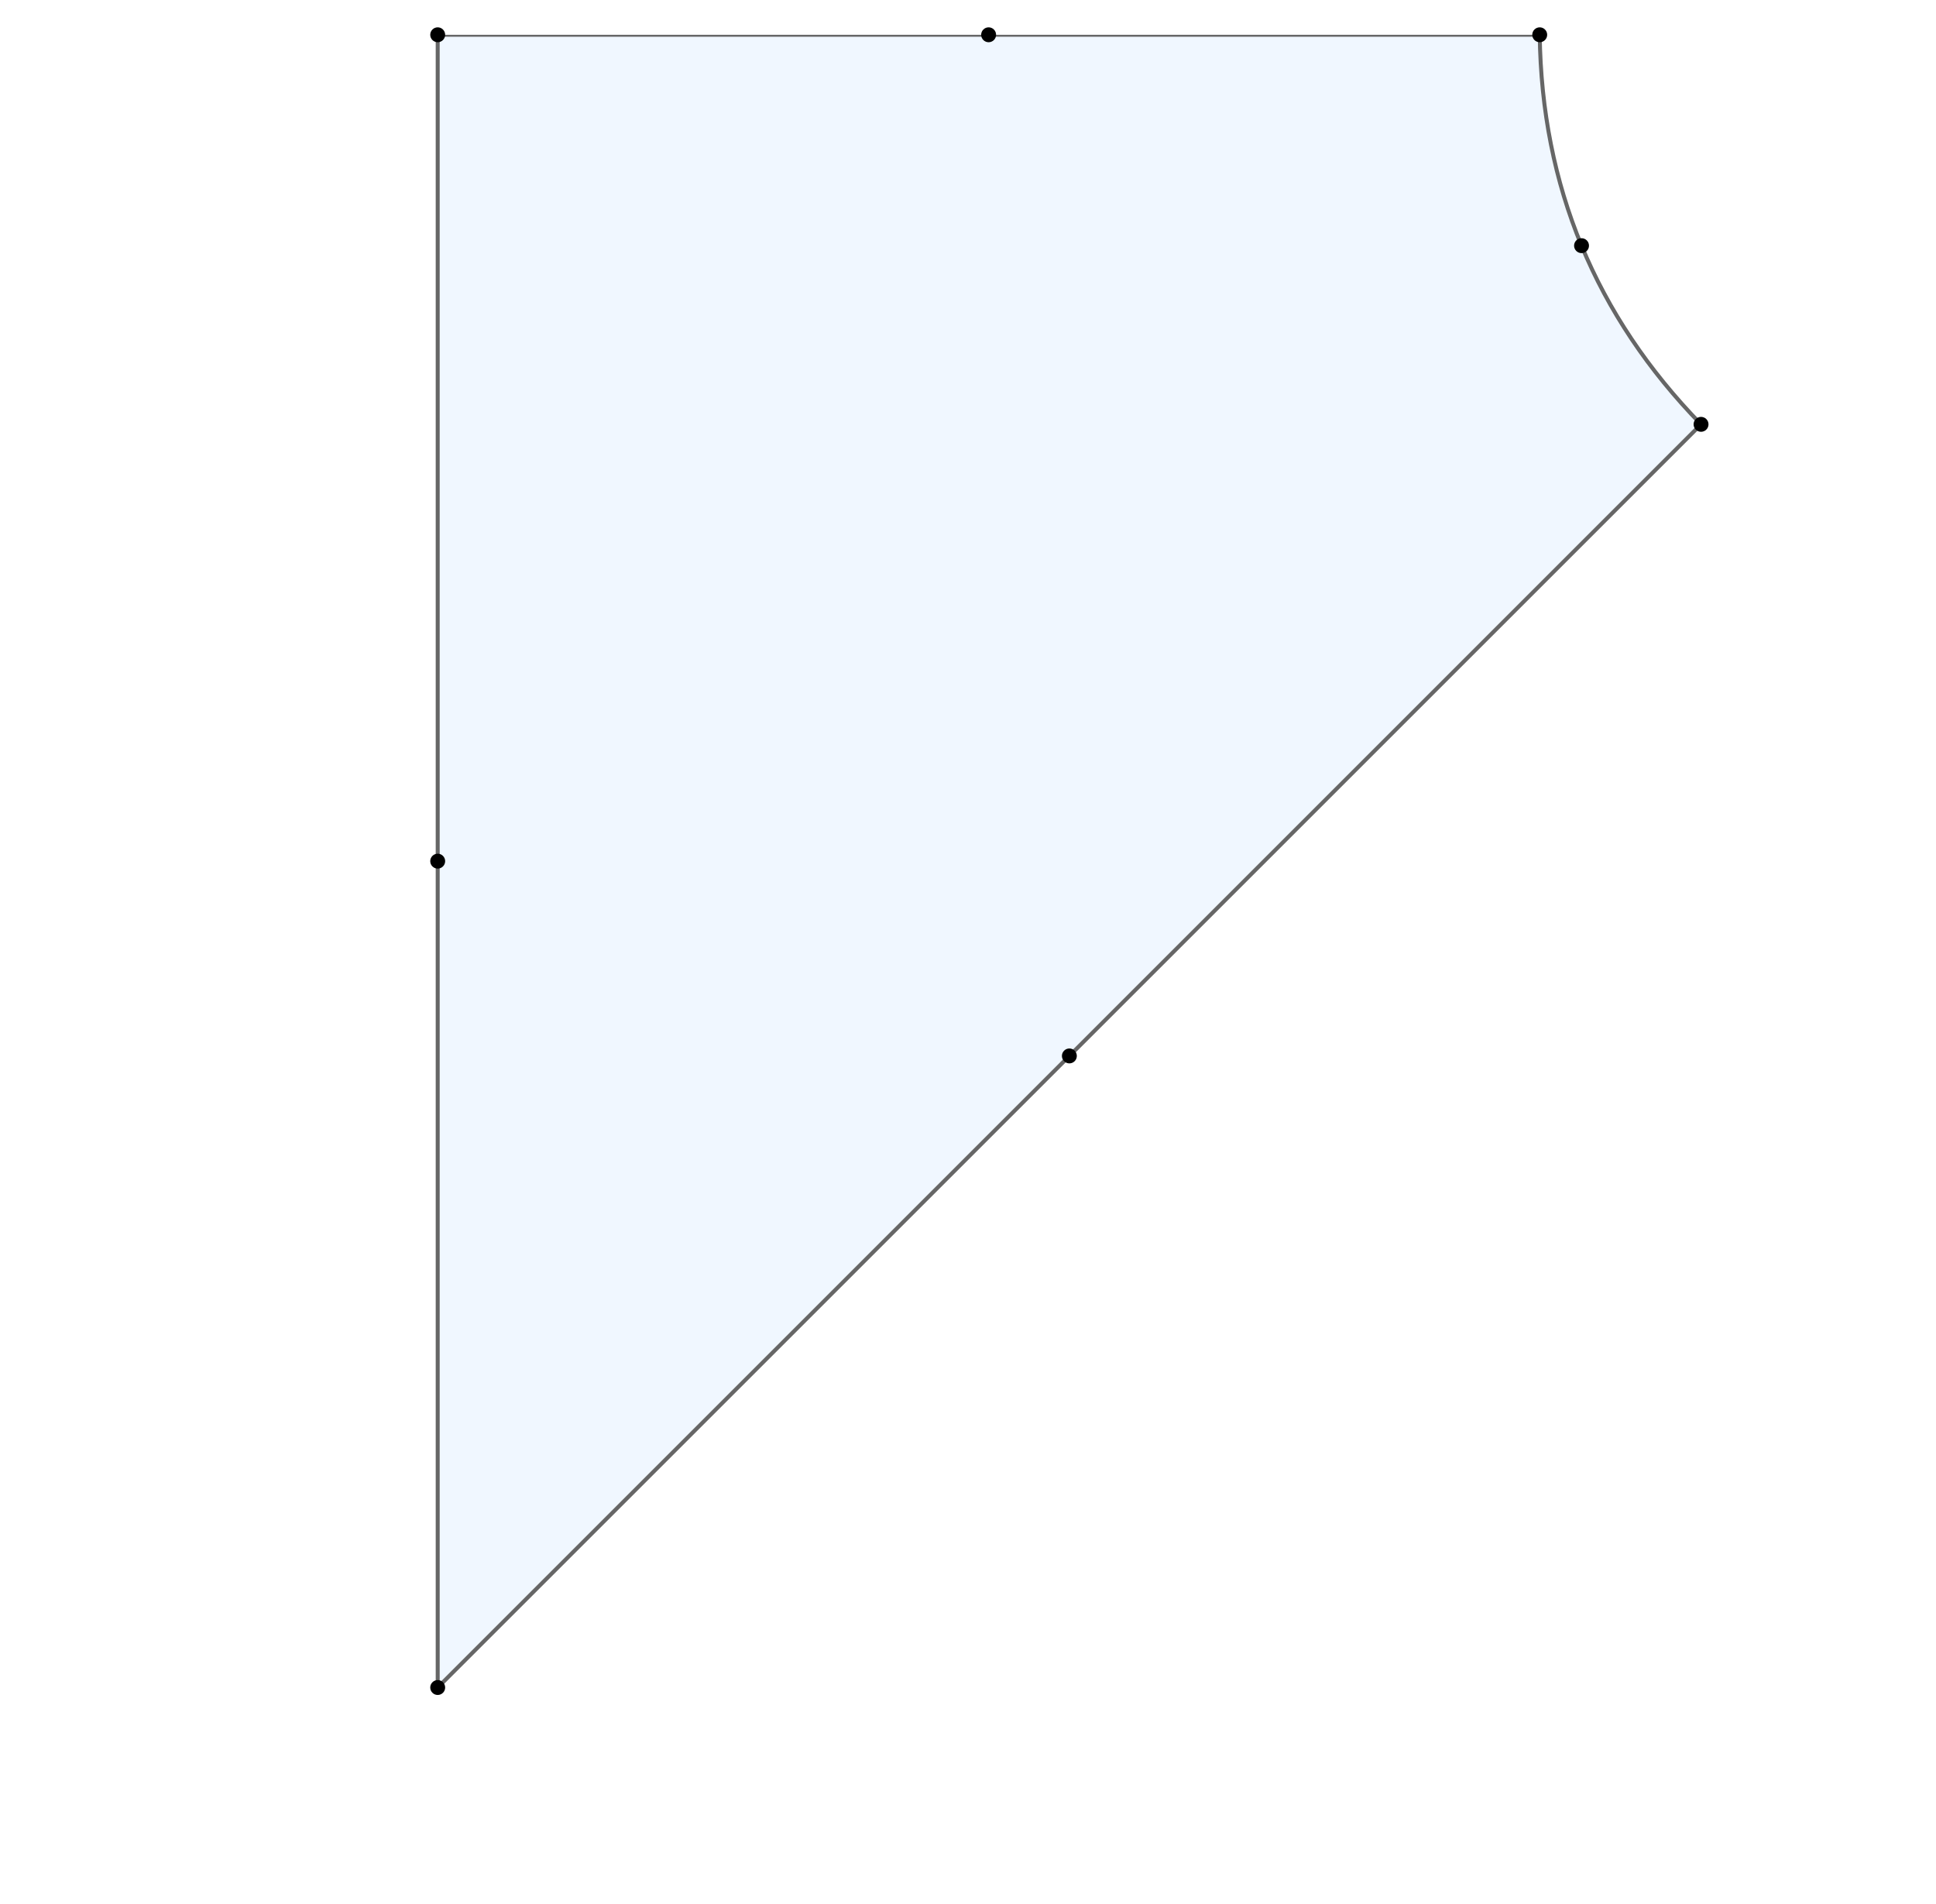<?xml version="1.0" encoding="utf-8" standalone="no"?>
<!DOCTYPE svg PUBLIC "-//W3C//DTD SVG 1.1//EN"
  "http://www.w3.org/Graphics/SVG/1.1/DTD/svg11.dtd">
<!-- Created with matplotlib (http://matplotlib.org/) -->
<svg height="191.62pt" version="1.1" viewBox="0 0 194.8 191.62" width="194.8pt" xmlns="http://www.w3.org/2000/svg" xmlns:xlink="http://www.w3.org/1999/xlink">
 <defs>
  <style type="text/css">
*{stroke-linecap:butt;stroke-linejoin:round;}
  </style>
 </defs>
 <g id="figure_1">
  <g id="patch_1">
   <path d="M 0 191.62 
L 194.8 191.62 
L 194.8 0 
L 0 0 
z
" style="fill:#ffffff;"/>
  </g>
  <g id="axes_1">
   <g id="PatchCollection_1">
    <defs>
     <path d="M 44.041 -21.8 
Q 107.6 -85.359 171.159 -148.918 
Q 155.226 -165.276 154.926 -188.12 
Q 99.467 -188.12 44.041 -188.12 
Q 44.041 -104.96 44.041 -21.8 
" id="m63d5d6fcf6" style="stroke:#666666;stroke-width:0.4;"/>
    </defs>
    <g clip-path="url(#pcbf222f8cc)">
     <use style="fill:#f0f7ff;stroke:#666666;stroke-width:0.4;" x="0" xlink:href="#m63d5d6fcf6" y="191.62"/>
    </g>
   </g>
   <g id="line2d_1">
    <path d="M 44.041 169.82 
L 171.159 42.702 
L 154.926 3.5 
L 44.041 3.5 
L 107.6 106.261 
L 159.134 24.722 
L 99.475 3.5 
L 44.041 86.66 
" style="fill:none;"/>
    <defs>
     <path d="M 0 0.75 
C 0.199 0.75 0.39 0.671 0.53 0.53 
C 0.671 0.39 0.75 0.199 0.75 0 
C 0.75 -0.199 0.671 -0.39 0.53 -0.53 
C 0.39 -0.671 0.199 -0.75 0 -0.75 
C -0.199 -0.75 -0.39 -0.671 -0.53 -0.53 
C -0.671 -0.39 -0.75 -0.199 -0.75 0 
C -0.75 0.199 -0.671 0.39 -0.53 0.53 
C -0.39 0.671 -0.199 0.75 0 0.75 
z
" id="m26253608a0"/>
    </defs>
    <g>
     <use x="44.041" xlink:href="#m26253608a0" y="169.82"/>
     <use x="171.159" xlink:href="#m26253608a0" y="42.702"/>
     <use x="154.926" xlink:href="#m26253608a0" y="3.5"/>
     <use x="44.041" xlink:href="#m26253608a0" y="3.5"/>
     <use x="107.6" xlink:href="#m26253608a0" y="106.261"/>
     <use x="159.134" xlink:href="#m26253608a0" y="24.722"/>
     <use x="99.475" xlink:href="#m26253608a0" y="3.5"/>
     <use x="44.041" xlink:href="#m26253608a0" y="86.66"/>
    </g>
   </g>
  </g>
 </g>
 <defs>
  <clipPath id="pcbf222f8cc">
   <rect height="166.32" width="167.4" x="23.9" y="3.5"/>
  </clipPath>
 </defs>
</svg>
